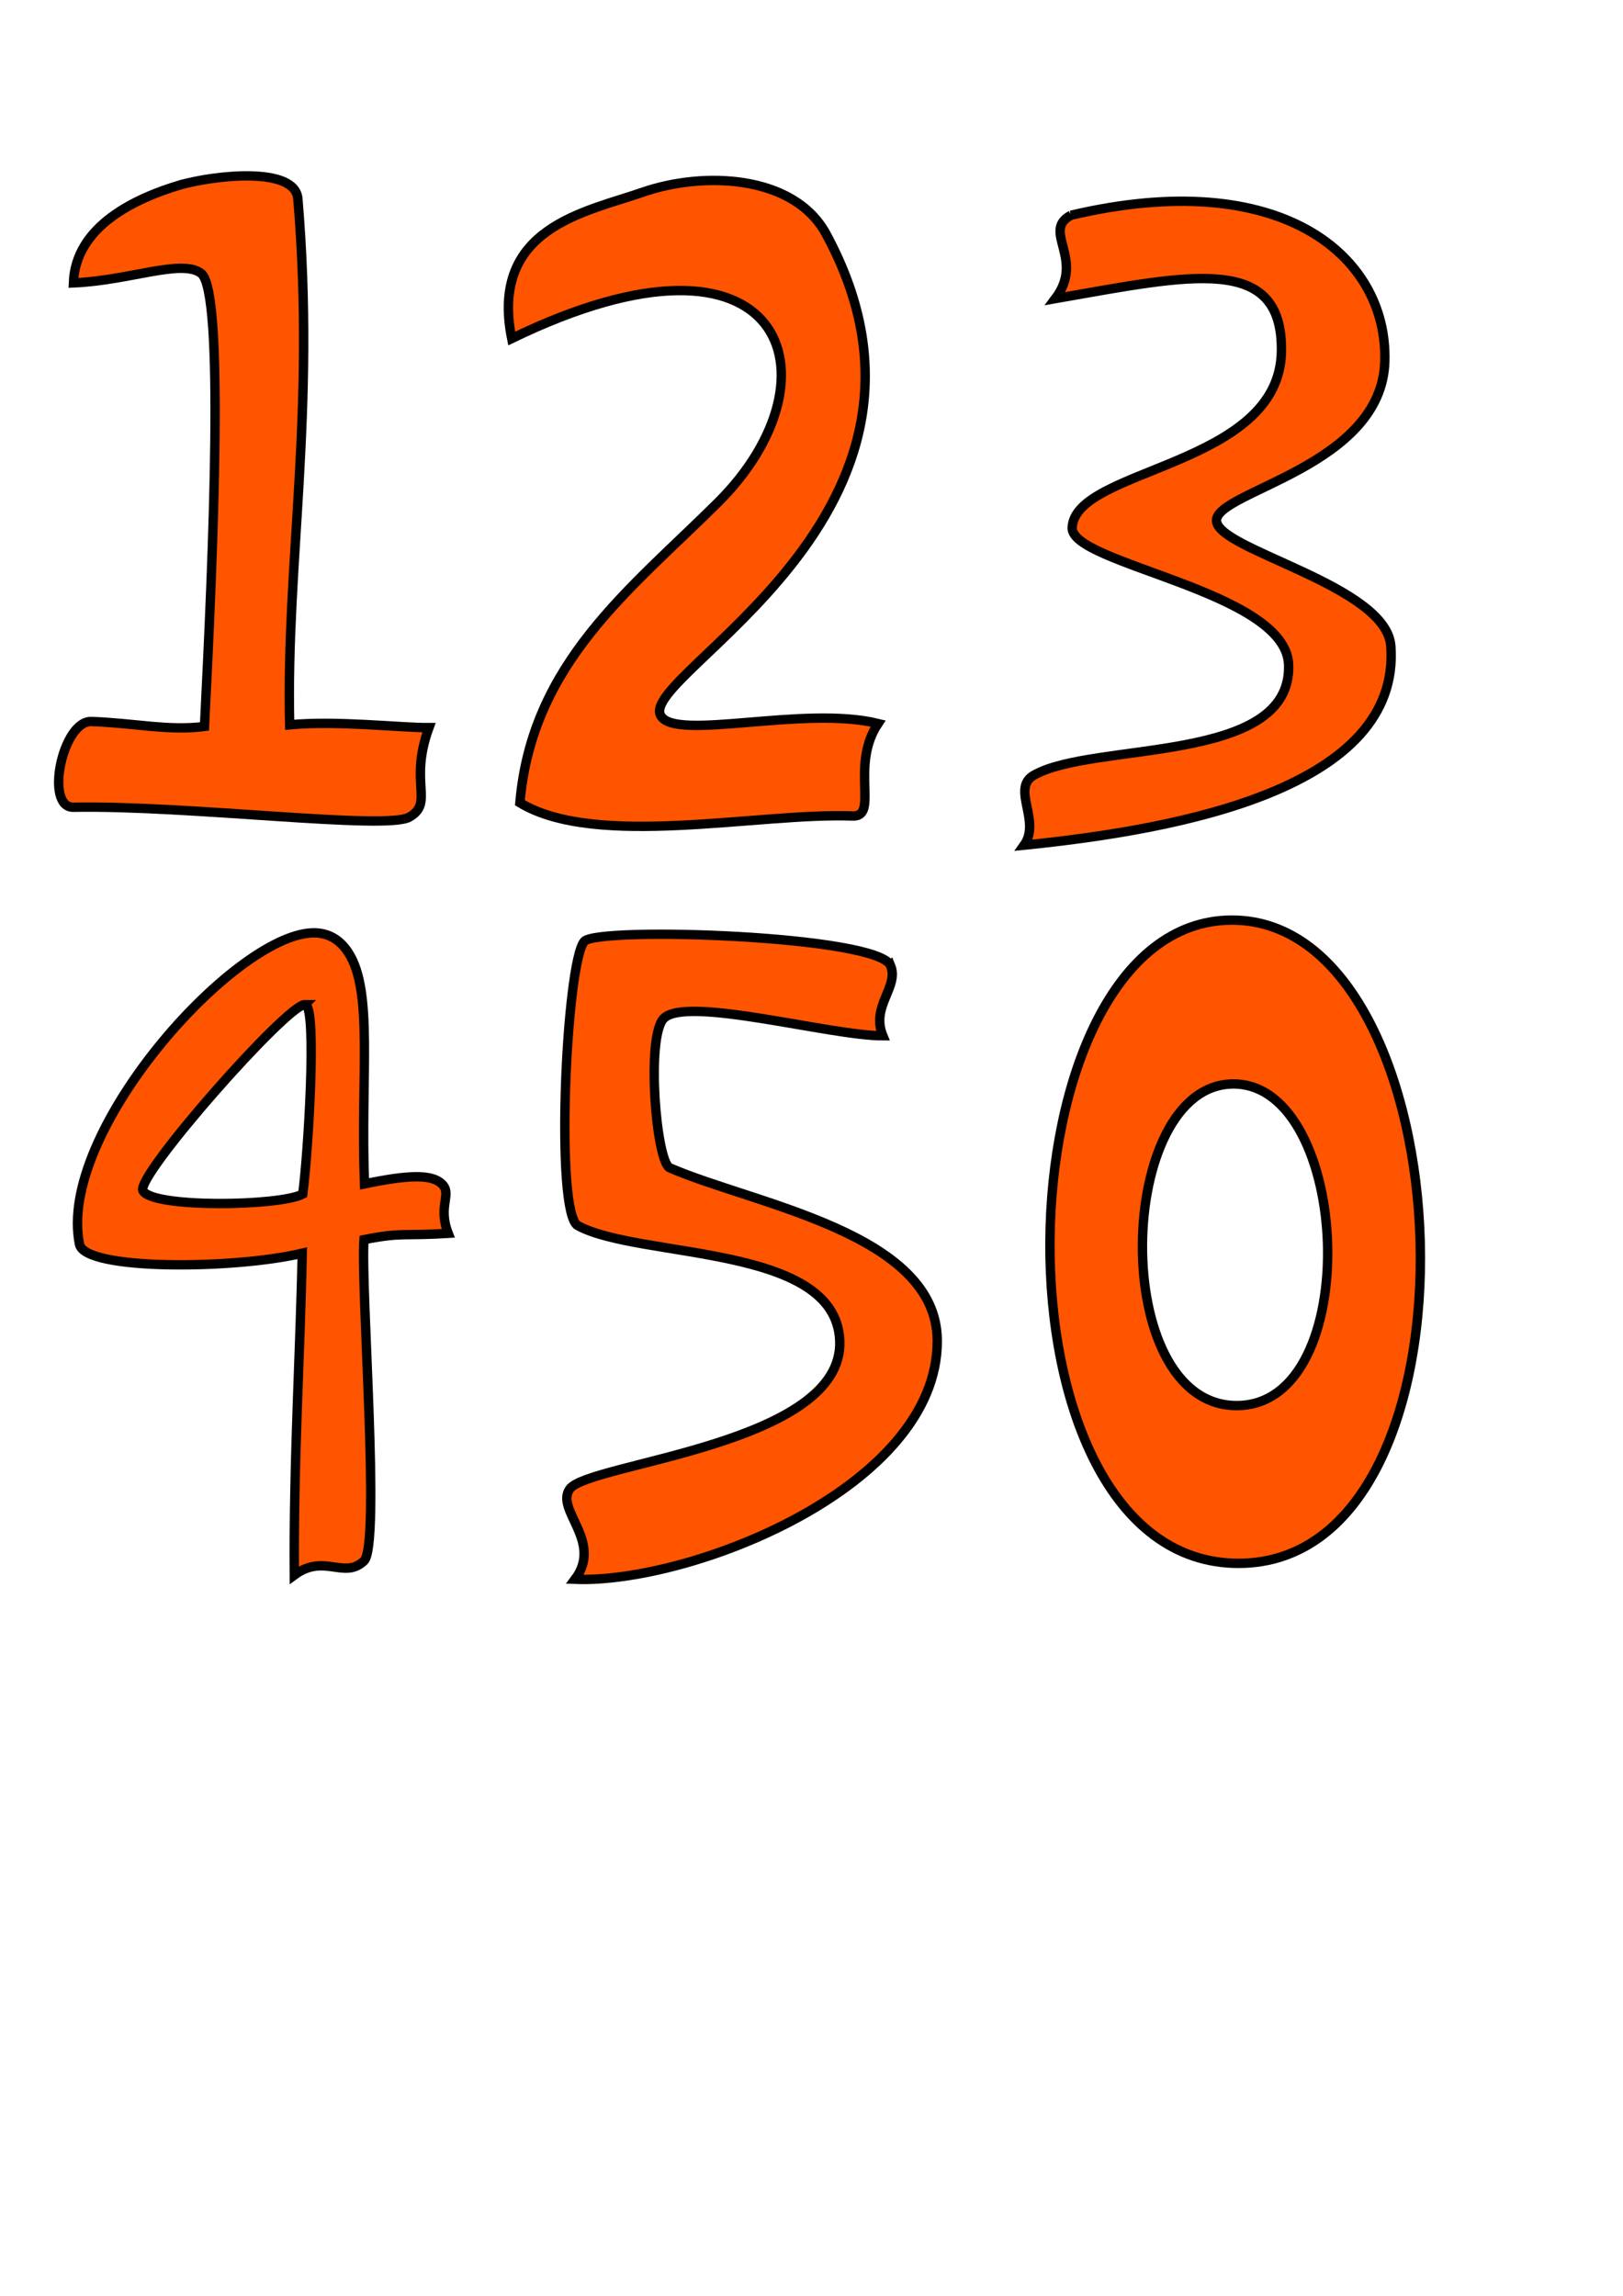 <?xml version="1.0" encoding="UTF-8" standalone="no"?>
<!-- Created with Inkscape (http://www.inkscape.org/) -->

<svg
   xmlns:dc="http://purl.org/dc/elements/1.1/"
   xmlns:cc="http://creativecommons.org/ns#"
   xmlns:rdf="http://www.w3.org/1999/02/22-rdf-syntax-ns#"
   xmlns:svg="http://www.w3.org/2000/svg"
   xmlns="http://www.w3.org/2000/svg"
   xmlns:sodipodi="http://sodipodi.sourceforge.net/DTD/sodipodi-0.dtd"
   xmlns:inkscape="http://www.inkscape.org/namespaces/inkscape"
   width="210mm"
   height="297mm"
   viewBox="0 0 744.094 1052.362"
   id="svg5609"
   version="1.1"
   inkscape:version="0.91 r13725"
   sodipodi:docname="numbers.svg">
  <defs
     id="defs5611" />
  <sodipodi:namedview
     id="base"
     pagecolor="#ffffff"
     bordercolor="#666666"
     borderopacity="1.0"
     inkscape:pageopacity="0.0"
     inkscape:pageshadow="2"
     inkscape:zoom="0.49497475"
     inkscape:cx="84.351085"
     inkscape:cy="574.41021"
     inkscape:document-units="px"
     inkscape:current-layer="layer1"
     showgrid="false"
     inkscape:window-width="1280"
     inkscape:window-height="737"
     inkscape:window-x="-8"
     inkscape:window-y="-8"
     inkscape:window-maximized="1" />
  <g
     inkscape:label="Layer 1"
     inkscape:groupmode="layer"
     id="layer1">
    <path
       style="fill:#ff5500;fill-opacity:1;fill-rule:evenodd;stroke:#000000;stroke-width:4.3;stroke-linecap:butt;stroke-linejoin:miter;stroke-miterlimit:4;stroke-dasharray:none;stroke-opacity:1"
       d="m 82.65,84.743 c 15.705,-4.402 52.654,-8.665 53.914,6.397 8.238,98.428 -5.506,166.686 -3.756,241.097 21.623,-2.08 50.859,1.39 63.861,1.29 -9.357,25.521 2.55,34.405 -9.029,41.034 -10.589,6.062 -101.202,-5.494 -153.981,-4.535 -13.305,0.242 -5.037,-39.758 8.262,-39.301 19.676,0.677 35.279,4.413 51.828,2.267 4.074,-80.398 9.174,-199.345 -1.502,-207.654 -8.786,-6.837 -32.642,3.248 -58.588,4.346 0.922,-26.185 28.635,-38.865 48.99,-44.943 z"
       id="path6157"
       inkscape:connector-curvature="0"
       sodipodi:nodetypes="csccssscscc"
       inkscape:export-filename="C:\Users\joers\Documents\git\src\github.com\astropuffin\surfwars\Assets\art\one.png"
       inkscape:export-xdpi="452.31"
       inkscape:export-ydpi="452.31" />
    <path
       style="fill:#ff5500;fill-opacity:1;fill-rule:evenodd;stroke:#000000;stroke-width:4.3;stroke-linecap:butt;stroke-linejoin:miter;stroke-miterlimit:4;stroke-dasharray:none;stroke-opacity:1"
       d="m 294.694,88.098 c 27.418,-9.544 69.227,-8.249 84.077,19.205 69.432,128.361 -86.276,201.791 -75.875,220.705 6.595,11.993 65.518,-4.786 99.674,3.634 -12.946,19.286 0.533,42.856 -11.667,42.394 -43.041,-1.627 -117.611,15.117 -152.549,-6.056 5.537,-64.217 50.6,-97.709 90.772,-137.637 57.835,-57.484 30.956,-135.962 -94.532,-75.167 -10.227,-50.934 33.989,-57.99 60.1,-67.078 z"
       id="path6706"
       inkscape:connector-curvature="0"
       sodipodi:nodetypes="asscscsca"
       inkscape:export-filename="C:\Users\joers\Documents\git\src\github.com\astropuffin\surfwars\Assets\art\two.png"
       inkscape:export-xdpi="452.31"
       inkscape:export-ydpi="452.31" />
    <path
       style="fill:#ff5500;fill-opacity:1;fill-rule:evenodd;stroke:#000000;stroke-width:4.3;stroke-linecap:butt;stroke-linejoin:miter;stroke-miterlimit:4;stroke-dasharray:none;stroke-opacity:1"
       d="m 491.008,98.667 c 95.98,-22.624 145.07,18.184 143.895,66.738 -1.175,48.562 -77.24,59.666 -77.185,73.197 0.054,13.458 77.951,29.603 79.942,57.589 4.616,64.892 -95.919,83.925 -168.153,91.227 7.904,-11.026 -6.037,-25.974 4.411,-32.024 27.081,-15.679 118.282,-4.649 116.88,-50.592 -1.039,-34.044 -100.036,-46.09 -99.238,-62.971 1.299,-27.468 95.058,-27.731 95.93,-80.732 0.742,-45.127 -41.9,-34.984 -103.648,-24.22 13.783,-18.299 -6.486,-31.027 7.167,-38.213 z"
       id="path6710"
       inkscape:connector-curvature="0"
       sodipodi:nodetypes="cssscsssscc"
       inkscape:export-filename="C:\Users\joers\Documents\git\src\github.com\astropuffin\surfwars\Assets\art\three.png"
       inkscape:export-xdpi="452.31"
       inkscape:export-ydpi="452.31" />
    <path
       style="fill:#ff5500;fill-opacity:1;fill-rule:evenodd;stroke:#000000;stroke-width:4.3;stroke-linecap:butt;stroke-linejoin:miter;stroke-miterlimit:4;stroke-dasharray:none;stroke-opacity:1"
       d="m 142.962,427.615 c -36.223,1.539 -116.964,91.619 -106.513,142.755 2.48,12.137 71.13,11.471 102.101,4.09 -0.773,42.965 -4.017,94.856 -3.614,147.527 13.661,-10.092 22.87,2.21 31.971,-6.518 7.67,-7.355 -1.68,-125.897 -0.025,-147.237 17.763,-3.503 17.662,-1.565 38.6,-2.904 -4.977,-12.802 2.109,-17.972 -3.024,-22.765 -4.711,-4.399 -15.352,-4.058 -35.352,0.104 -1.863,-49.582 4.193,-88.047 -7.379,-105.987 -4.256,-6.597 -10.056,-9.35 -16.764,-9.065 z m -3.213,32.881 c 0.13,9.5e-4 0.25,0.021 0.358,0.062 5.286,2.019 1.138,68.367 -1.306,86.793 -10.592,5.594 -69.255,6.471 -73.281,-1.583 -3.35,-6.703 66.038,-85.331 74.229,-85.272 z"
       id="path6712"
       inkscape:connector-curvature="0"
       sodipodi:nodetypes="csccsccscscccccscc"
       inkscape:export-filename="C:\Users\joers\Documents\git\src\github.com\astropuffin\surfwars\Assets\art\four.png"
       inkscape:export-xdpi="452.31"
       inkscape:export-ydpi="452.31" />
    <path
       style="fill:#ff5500;fill-opacity:1;fill-rule:evenodd;stroke:#000000;stroke-width:4.3;stroke-linecap:butt;stroke-linejoin:miter;stroke-miterlimit:4;stroke-dasharray:none;stroke-opacity:1"
       d="m 408.297,442.615 c -5.669,-13.821 -134.128,-17.976 -140.382,-11.133 -8.335,9.12 -13.678,124.543 -3.008,130.332 28.318,15.366 118.171,8.221 120.087,52.662 2.059,47.775 -114.917,56.033 -123.727,67.973 -7.021,9.516 15.419,24.116 2.366,41.476 52.724,2.078 166.383,-42.174 166.071,-109.45 -0.228,-49.377 -84.321,-62.461 -122.625,-79.151 -6.281,-2.737 -10.937,-60.203 -2.782,-68.491 10.334,-10.502 76.183,7.957 100.459,7.96 -5.656,-13.655 7.584,-22.324 3.541,-32.179 z"
       id="path6717"
       inkscape:connector-curvature="0"
       sodipodi:nodetypes="sssascasscs"
       inkscape:export-filename="C:\Users\joers\Documents\git\src\github.com\astropuffin\surfwars\Assets\art\five.png"
       inkscape:export-xdpi="452.31"
       inkscape:export-ydpi="452.31" />
    <path
       style="fill:#ff5500;fill-opacity:1;fill-rule:evenodd;stroke:#000000;stroke-width:4.3;stroke-linecap:butt;stroke-linejoin:miter;stroke-miterlimit:4;stroke-dasharray:none;stroke-opacity:1"
       d="m 564.665,421.756 c -108.347,0.271 -114.839,294.856 3.141,294.856 117.98,0 105.206,-295.127 -3.141,-294.856 z m 0.76,75.109 c 54.173,-0.136 60.56,147.428 1.57,147.428 -58.99,0 -55.744,-147.292 -1.57,-147.428 z"
       id="path6719"
       inkscape:connector-curvature="0"
       inkscape:export-filename="C:\Users\joers\Documents\git\src\github.com\astropuffin\surfwars\Assets\art\zero.png"
       inkscape:export-xdpi="452.31"
       inkscape:export-ydpi="452.31" />
  </g>
</svg>
